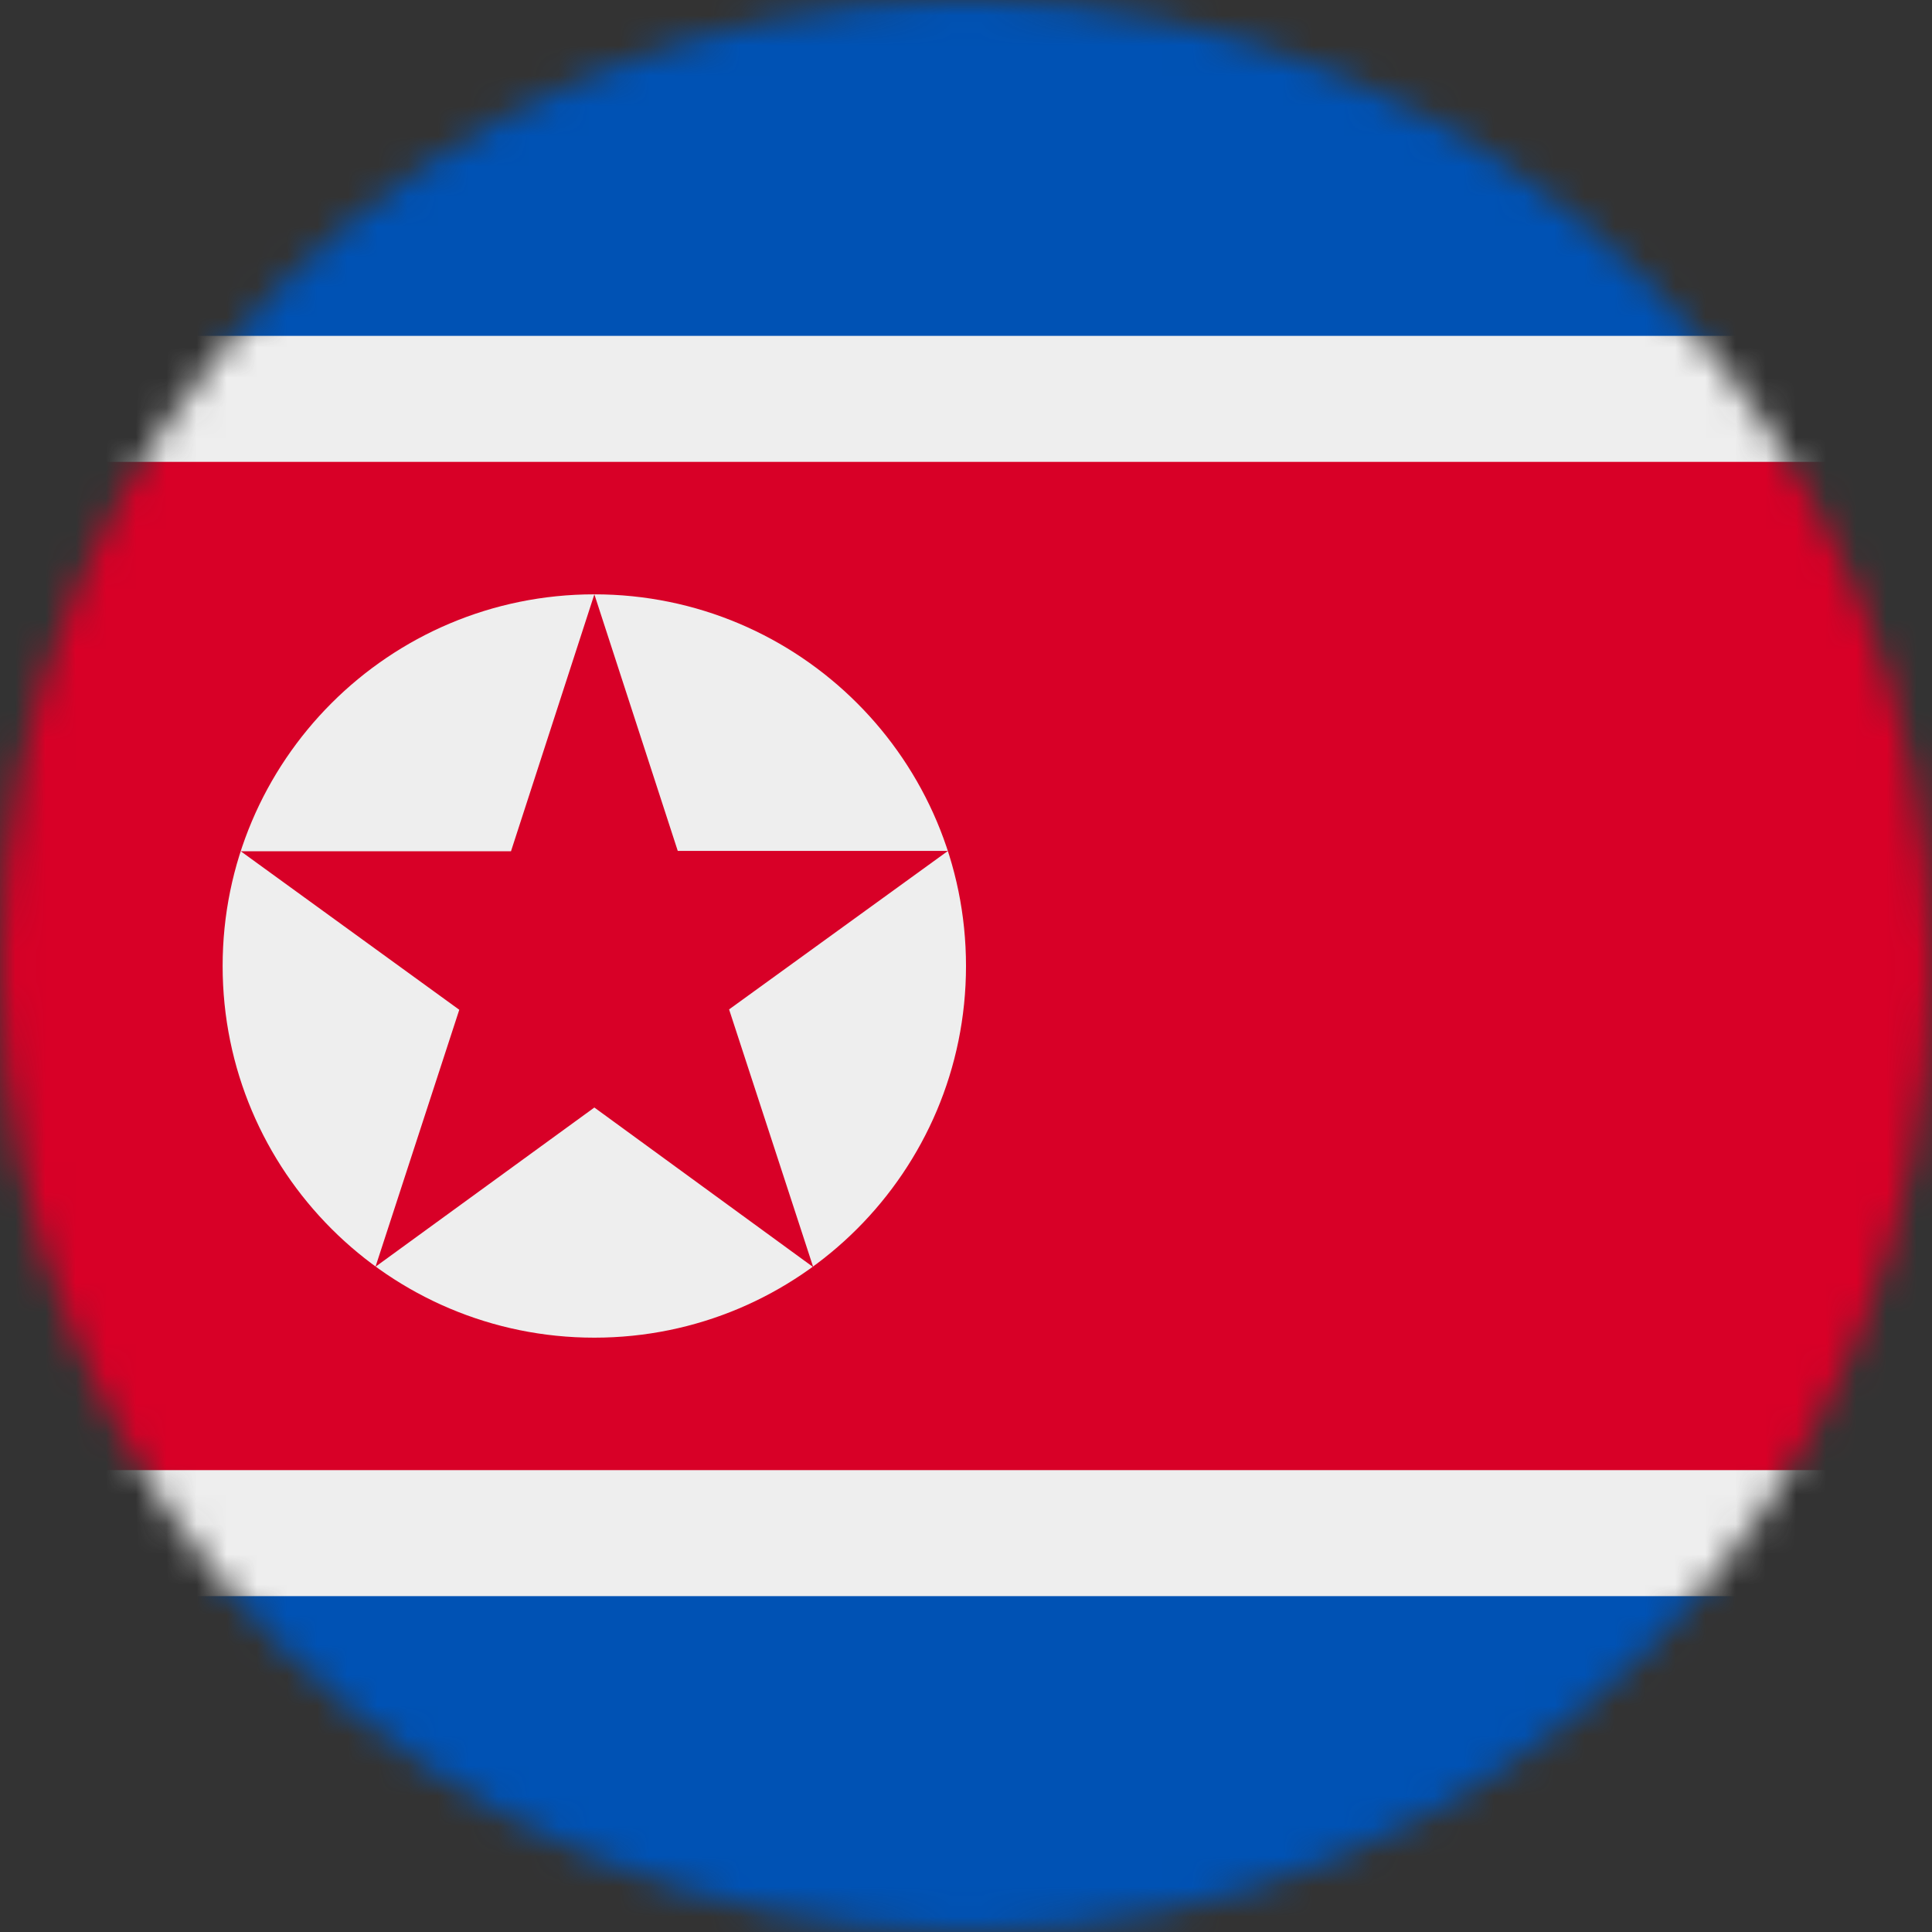 <svg width="64" height="64" viewBox="0 0 64 64" fill="none" xmlns="http://www.w3.org/2000/svg">
<rect x="0" y="0" width="64" height="64" fill="#333333" stroke="none"/>
<g clip-path="url(#clip0_233_145)">
<mask id="mask0_233_145" style="mask-type:luminance" maskUnits="userSpaceOnUse" x="0" y="0" width="64" height="64">
<path d="M32 64C49.673 64 64 49.673 64 32C64 14.327 49.673 0 32 0C14.327 0 0 14.327 0 32C0 49.673 14.327 64 32 64Z" fill="white"/>
</mask>
<g mask="url(#mask0_233_145)">
<path d="M0 0H64V11.125L56.35 31.825L64 52.875V64H0V52.875L7.812 31.05L0 11.125V0Z" fill="#0052B4"/>
<path d="M0 11.125H64V15.3L60.487 31.55L64 48.712V52.875H0V48.7L3.75 31.875L0 15.3V11.125Z" fill="#EEEEEE"/>
<path d="M0 15.3H64V48.7H0V15.3Z" fill="#D80027"/>
<path d="M19.688 44.312C26.488 44.312 32 38.8 32 32C32 25.2 26.488 19.688 19.688 19.688C12.887 19.688 7.375 25.2 7.375 32C7.375 38.8 12.887 44.312 19.688 44.312Z" fill="#EEEEEE"/>
<path d="M19.689 19.688L22.452 28.188H31.402L24.152 33.438L26.939 41.975L19.689 36.688L12.439 41.962L15.214 33.45L7.977 28.2H16.927L19.689 19.688Z" fill="#D80027"/>
</g>
</g>
<defs>
<clipPath id="clip0_233_145">
<rect width="64" height="64" fill="white"/>
</clipPath>
</defs>
</svg>
